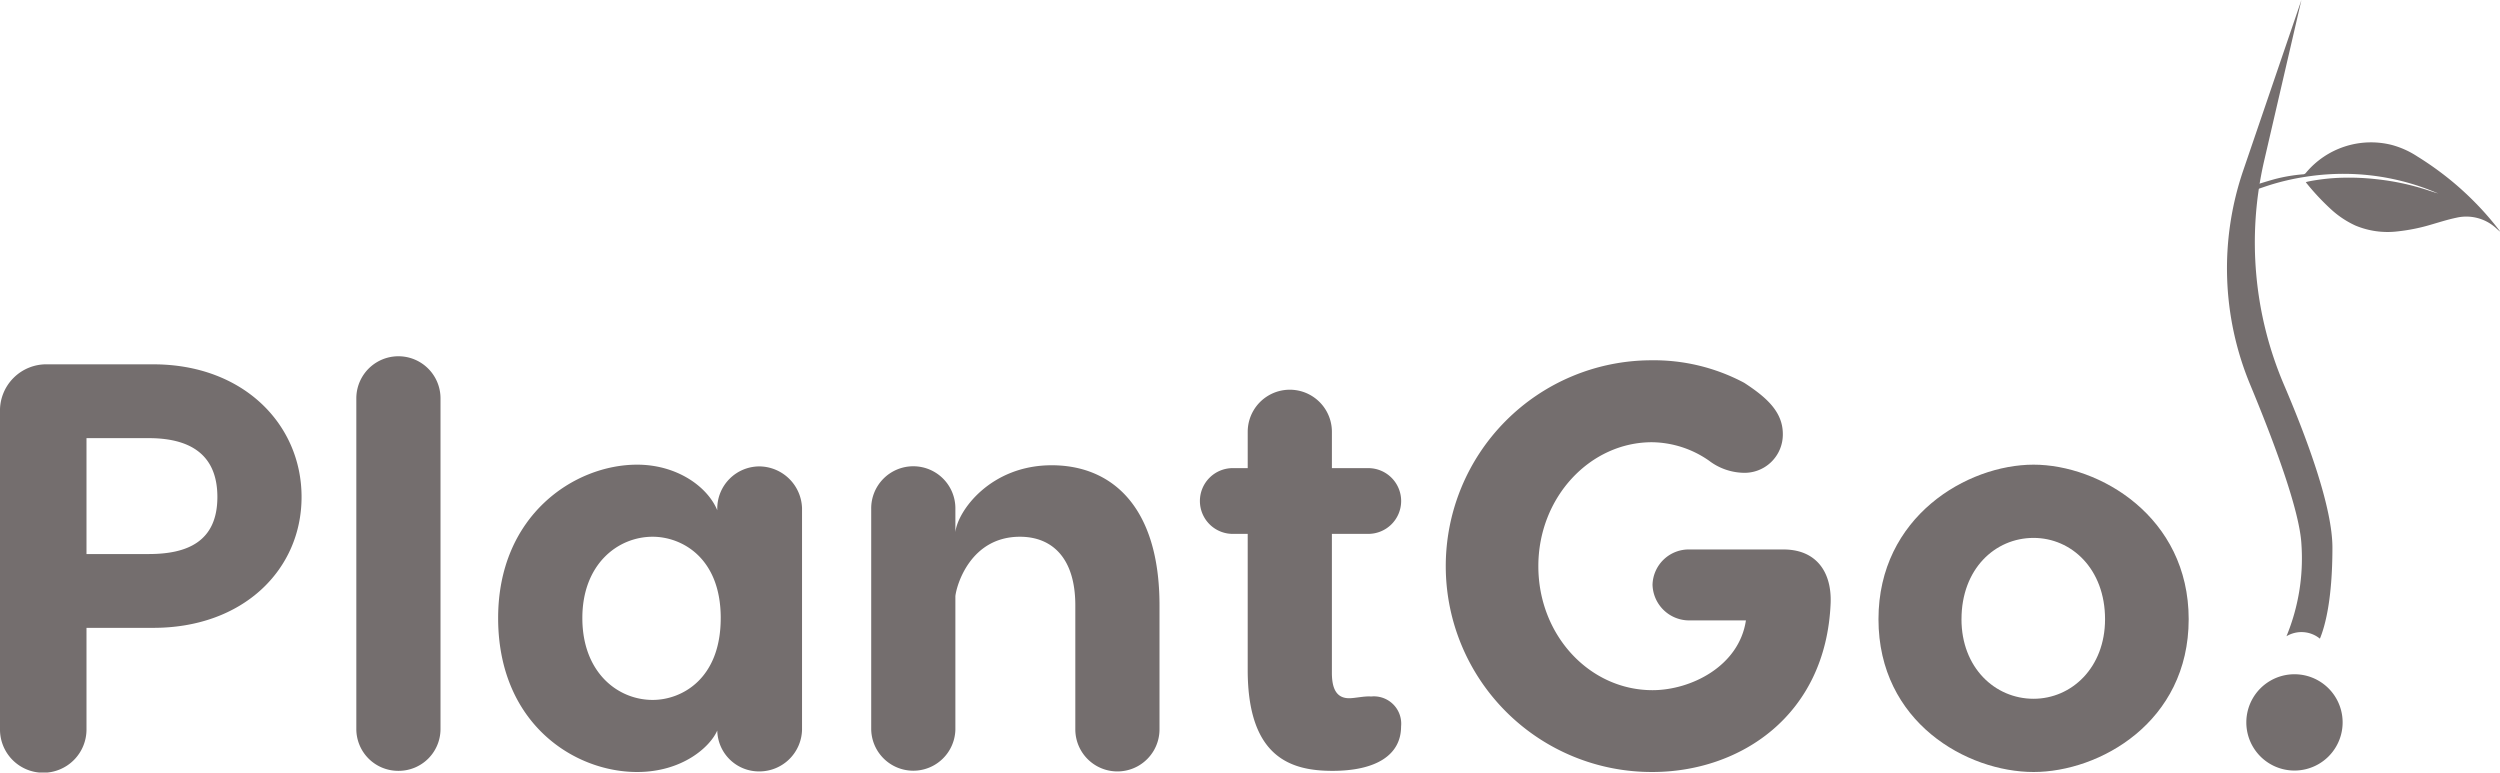 <svg xmlns="http://www.w3.org/2000/svg" width="206.862" height="63.926" viewBox="0 0 206.862 63.926"><g transform="translate(-192.833 -647)"><path d="M217.786,763.752c0,6.012-4.819,10.83-12.262,10.83H199.99v8.35a3.579,3.579,0,1,1-7.157,0V756.738a3.835,3.835,0,0,1,3.96-3.96h8.731C212.967,752.778,217.786,757.74,217.786,763.752Zm-6.966,0c0-3.721-2.529-4.867-5.678-4.867H199.99v9.59h5.153C208.291,768.475,210.82,767.473,210.82,763.752Z" transform="translate(0 -75.631)" fill="#746e6e"/><path d="M299.767,784.739a3.462,3.462,0,0,1-3.483-3.435V753.918a3.483,3.483,0,0,1,6.966,0V781.3A3.462,3.462,0,0,1,299.767,784.739Z" transform="translate(-73.967 -73.956)" fill="#746e6e"/><path d="M362.606,785.484v18.369a3.534,3.534,0,0,1-3.531,3.435,3.453,3.453,0,0,1-3.483-3.387c-.573,1.336-2.863,3.435-6.632,3.435-5.248,0-11.5-4.056-11.5-12.739,0-8.493,6.3-12.691,11.5-12.691,3.292,0,5.821,1.813,6.632,3.769v-.191a3.493,3.493,0,0,1,3.483-3.435A3.567,3.567,0,0,1,362.606,785.484Zm-6.727,9.113c0-5.01-3.244-6.727-5.63-6.727-2.91,0-5.821,2.29-5.821,6.727,0,4.485,2.91,6.775,5.821,6.775C352.634,801.372,355.878,799.655,355.878,794.6Z" transform="translate(-103.409 -96.457)" fill="#746e6e"/><path d="M469.623,793.668v10.258a3.483,3.483,0,0,1-6.966,0V793.668c0-3.96-1.956-5.678-4.58-5.678-4.1,0-5.248,4.008-5.344,4.914v11.021a3.483,3.483,0,0,1-6.965,0V785.7a3.483,3.483,0,1,1,6.965,0v1.909c.191-1.765,2.911-5.534,7.968-5.534C465.568,782.074,469.623,785.366,469.623,793.668Z" transform="translate(-180.847 -96.577)" fill="#746e6e"/><path d="M557.835,788.007c0,2.385-2.1,3.674-5.677,3.674-3.435,0-7.014-1.1-7.014-8.349v-11.26H544a2.721,2.721,0,1,1,0-5.439h1.145v-3.006a3.483,3.483,0,0,1,6.966,0v3.006h2.958a2.72,2.72,0,1,1,0,5.439H552.11v11.5c0,1.384.429,2.1,1.431,2.1.477,0,1.288-.191,1.813-.143A2.26,2.26,0,0,1,557.835,788.007Z" transform="translate(-249.07 -80.897)" fill="#746e6e"/><path d="M644.722,771.692c-.382,9.352-7.538,13.979-14.742,13.979a17.033,17.033,0,0,1-.143-34.066,15.9,15.9,0,0,1,7.729,1.861c1.908,1.24,3.2,2.433,3.2,4.246a3.168,3.168,0,0,1-3.34,3.2,4.876,4.876,0,0,1-2.767-1,8.4,8.4,0,0,0-4.723-1.527c-5.105,0-9.4,4.533-9.4,10.258s4.247,10.258,9.447,10.258c3.149,0,7.156-1.956,7.729-5.773h-4.628a3.034,3.034,0,0,1-3.1-2.958,3,3,0,0,1,3.1-2.911h7.729C643.529,767.255,644.817,769.116,644.722,771.692Z" transform="translate(-300.413 -74.793)" fill="#746e6e"/><path d="M763.875,794.693c0,8.54-7.4,12.643-12.834,12.643-5.487,0-12.834-4.1-12.834-12.643,0-8.493,7.347-12.787,12.834-12.787C756.48,781.906,763.875,786.2,763.875,794.693Zm-18.8,0c0,4.008,2.767,6.584,5.964,6.584,3.149,0,5.916-2.576,5.916-6.584,0-4.151-2.767-6.727-5.916-6.727C747.844,787.966,745.077,790.542,745.077,794.693Z" transform="translate(-389.94 -96.457)" fill="#746e6e"/><path d="M845.005,846.8a3.984,3.984,0,0,1,7.968,0,3.984,3.984,0,1,1-7.968,0Z" transform="translate(-466.3 -140.025)" fill="#746e6e"/><path d="M844.309,699.646a2.411,2.411,0,0,1,2.767.2c.422-1.014,1.036-3.229,1.036-7.532,0-3.278-1.995-8.764-3.99-13.431a29.982,29.982,0,0,1-1.664-18.554L845.547,647l-4.813,14.1a25.07,25.07,0,0,0,.575,17.732c2,4.817,4.092,10.429,4.238,13.2A16.875,16.875,0,0,1,844.309,699.646Z" transform="translate(-462.283)" fill="#746e6e"/><path d="M844.409,692.124c.833-.255,1.662-.526,2.5-.762a13.6,13.6,0,0,1,2.41-.407.311.311,0,0,0,.184-.11,7.014,7.014,0,0,1,7.064-2.329,7.308,7.308,0,0,1,2.157.961,26.117,26.117,0,0,1,2.844,2.035,25.22,25.22,0,0,1,2.058,1.9,24.207,24.207,0,0,1,1.869,2.163.407.407,0,0,1,.073.127l-.287-.255a3.652,3.652,0,0,0-3.341-.892c-.684.143-1.353.357-2.025.552a15.357,15.357,0,0,1-2.8.572,6.911,6.911,0,0,1-3.5-.477,7.758,7.758,0,0,1-1.954-1.281,19.86,19.86,0,0,1-2.089-2.216c-.022-.025-.039-.055-.071-.1.093-.023.177-.048.263-.064a16.778,16.778,0,0,1,2.745-.3,20.312,20.312,0,0,1,2.873.126,20.724,20.724,0,0,1,4.168.892c.3.1.6.2.906.282-.222-.09-.443-.182-.666-.269a19.64,19.64,0,0,0-6.922-1.351,20.232,20.232,0,0,0-3.413.247,19.678,19.678,0,0,0-3,.7c-.456.147-.907.31-1.363.461a.356.356,0,0,1-.191.009c-.165-.043-.327-.1-.491-.151Z" transform="translate(-465.874 -29.535)" fill="#746e6e"/></g></svg>